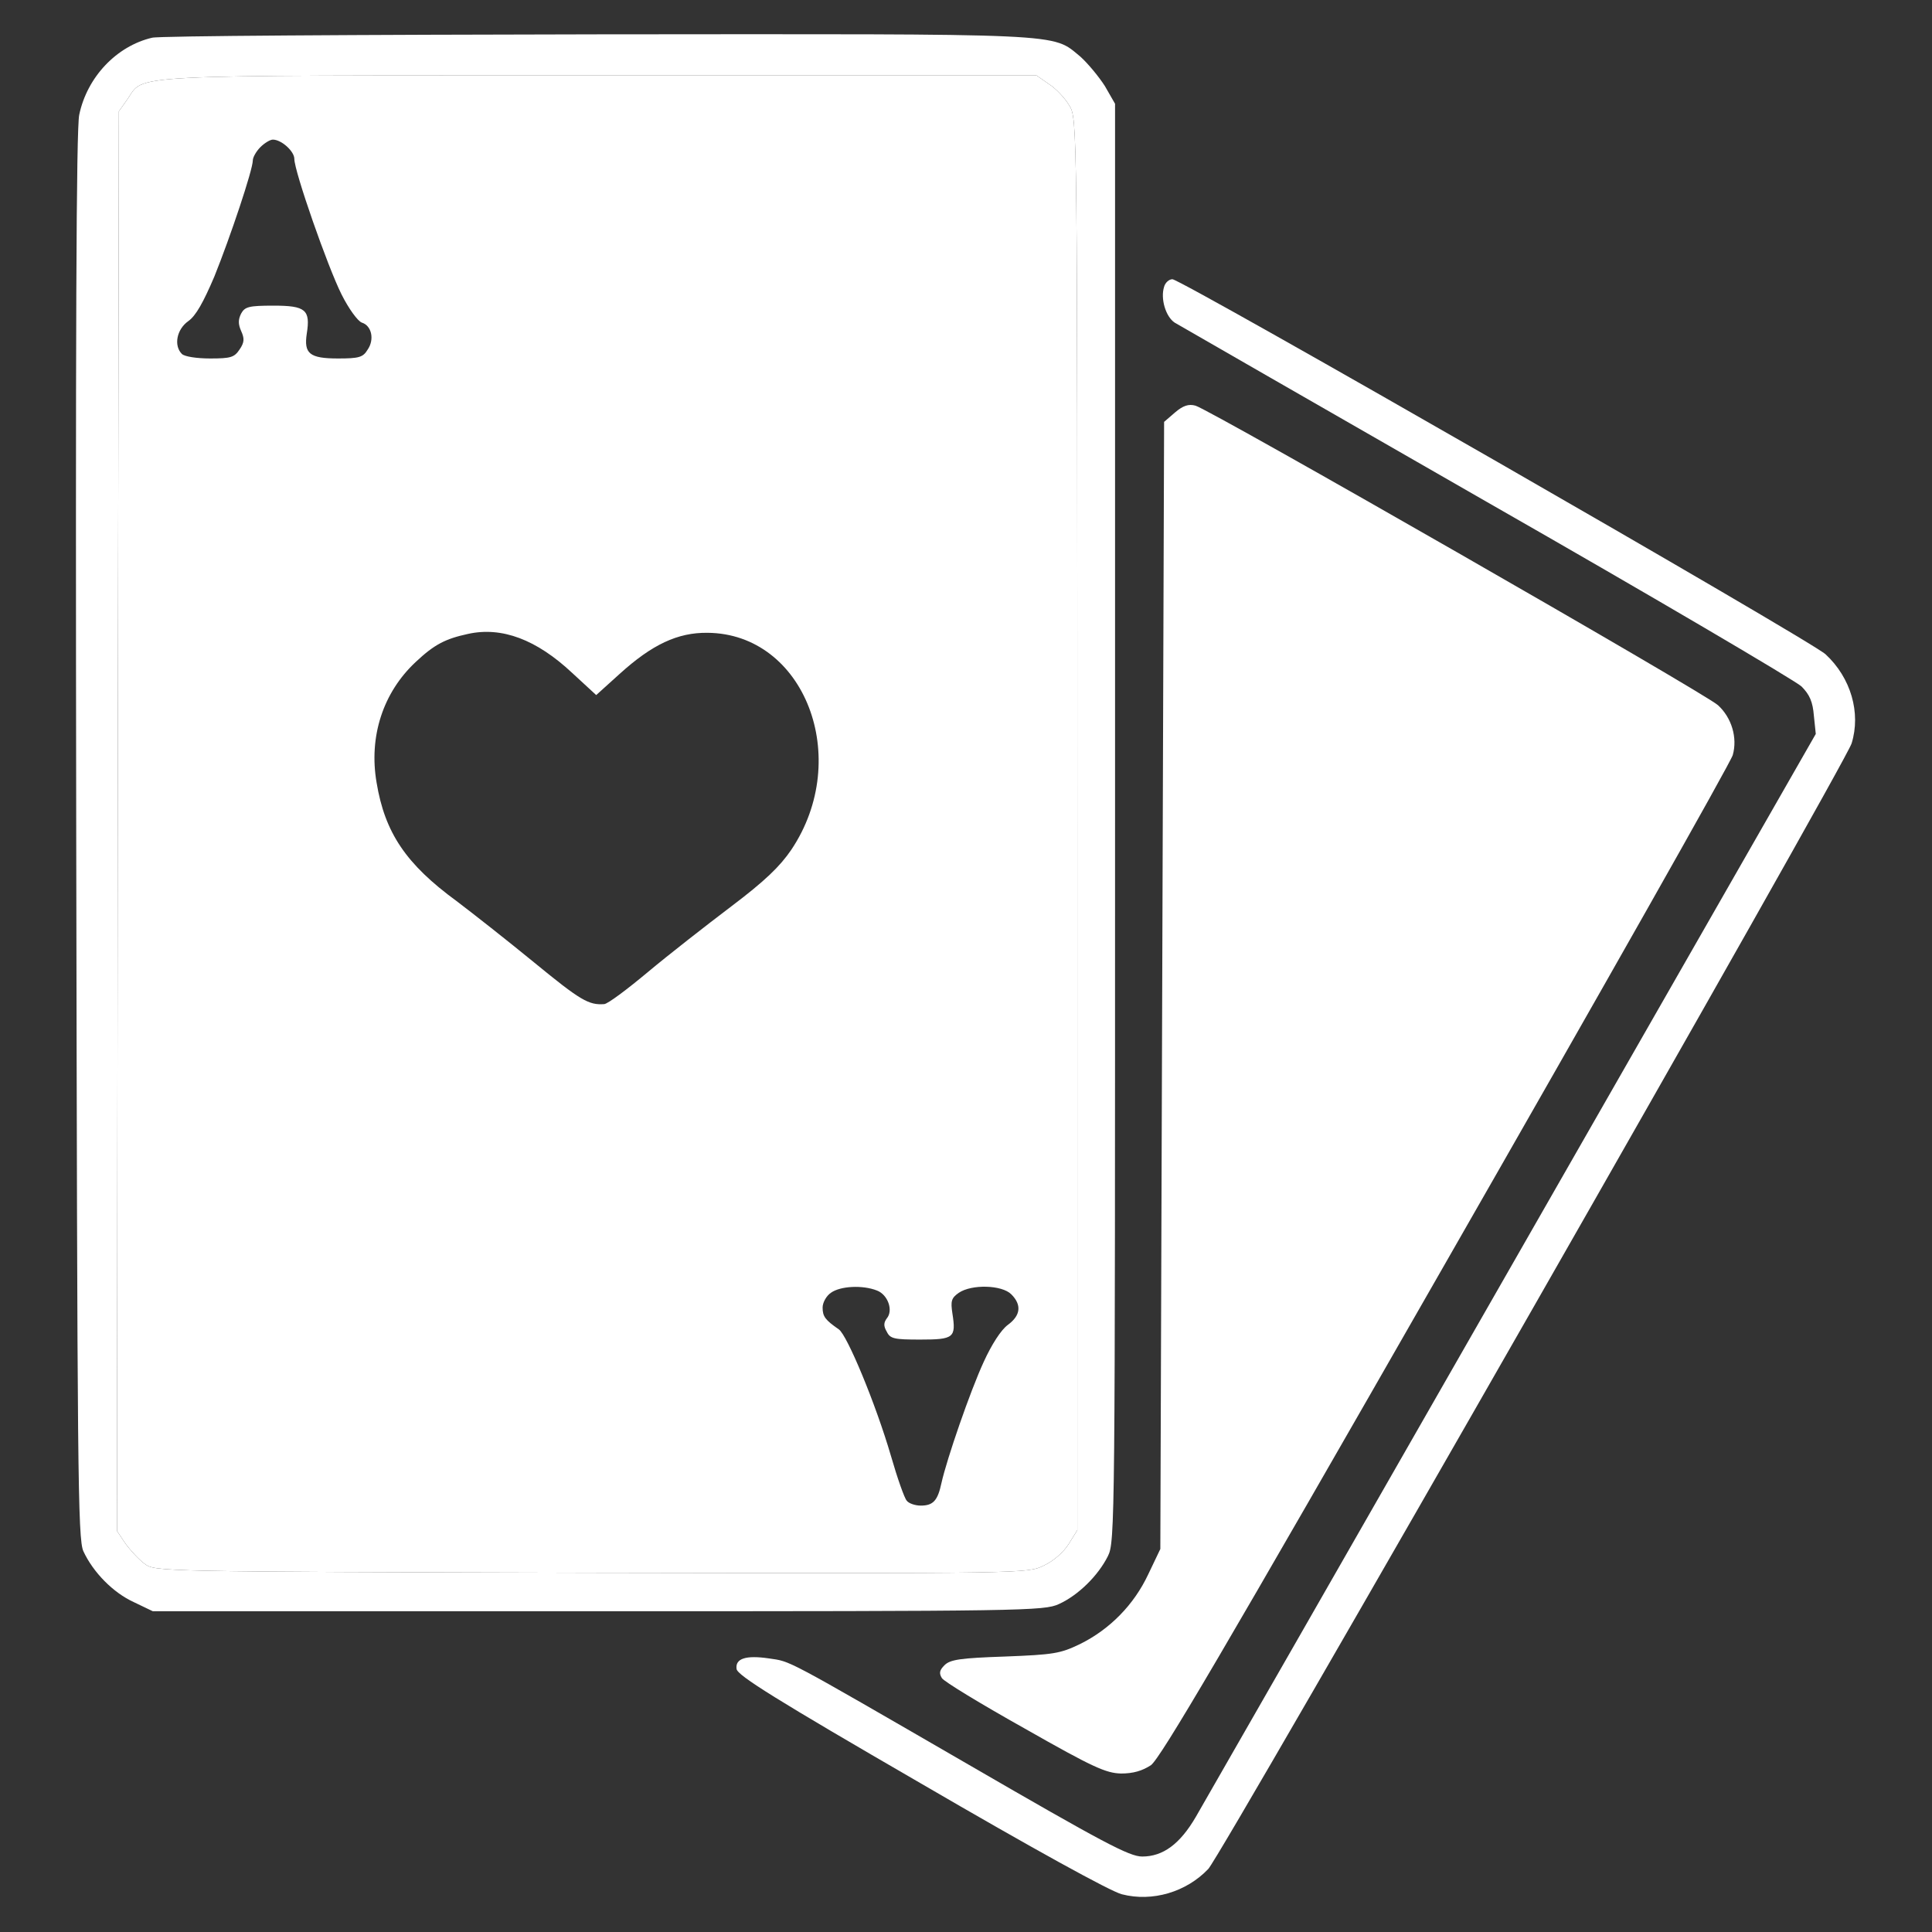 <?xml version="1.0" encoding="utf-8"?>
<!-- Generator: Adobe Illustrator 26.0.3, SVG Export Plug-In . SVG Version: 6.00 Build 0)  -->
<svg version="1.1" id="Livello_1" xmlns="http://www.w3.org/2000/svg" xmlns:xlink="http://www.w3.org/1999/xlink" x="0px" y="0px"
	 viewBox="0 0 512 512" style="enable-background:new 0 0 512 512;" xml:space="preserve">
<rect x="0" y="0" width="512" height="512" fill="#333333" stroke="none"/>
<style type="text/css">
	.st0{fill:#FFFFFF;}
</style>
<g transform="translate(0,512) scale(0.1,-0.1)">
	<path class="st0" d="M2928,4892c-16,25-45,60-65,78c-77,63-23,60-1282,59c-630-1-1160-4-1178-9c-94-22-172-104-193-204
		c-8-36-10-585-8-1911c3-1691,4-1863,19-1896c26-56,79-110,134-135l50-24h1180c1129,0,1182,1,1221,19c51,23,104,75,130,127
		c19,38,19,80,19,1944v1905L2928,4892z M2855,1065l-23-37c-13-21-40-45-66-57c-43-21-45-21-1199-19c-1155,3-1156,3-1184,24
		c-15,11-38,36-51,54l-22,33l2,1881l3,1881l22,31c48,68-35,64,1249,64h1161l33-23c19-12,43-38,54-57c21-35,21-37,21-1905V1065z"/>
	<path class="st0" d="M2834,4840c-11,19-35,45-54,57l-33,23H1586c-1284,0-1201,4-1249-64l-22-31l-3-1881l-2-1881l22-33
		c13-18,36-43,51-54c28-21,29-21,1184-24c1154-2,1156-2,1199,19c26,12,53,36,66,57l23,37v1870C2855,4803,2855,4805,2834,4840z
		 M974,4193c-12-20-23-23-78-23c-76,0-91,13-83,66c10,63-3,74-88,74c-66,0-76-3-86-21c-8-16-8-28,0-46c9-20,9-30-4-49
		c-14-21-23-24-78-24c-36,0-68,5-75,12c-22,22-14,65,17,87c20,14,40,50,69,118c42,104,102,283,102,308c0,8,9,24,20,35
		c11,11,26,20,33,20c23,0,57-31,57-51c0-33,88-285,125-359c19-38,43-71,54-75C985,4257,993,4220,974,4193z M2097,2868
		c-30-44-69-82-159-150c-66-50-166-128-221-174c-55-46-107-85-116-85c-41-3-63,10-185,110c-72,59-165,132-206,163
		c-134,98-190,181-212,314c-21,122,17,239,104,320c49,46,78,61,138,74c90,20,182-15,276-103l64-59l62,56c86,78,154,110,233,109
		C2132,3441,2260,3111,2097,2868z M2671,1609c-18-13-43-52-64-98c-36-78-98-258-112-321c-10-47-22-60-55-60c-15,0-32,6-37,13
		c-6,6-25,60-42,119c-40,137-116,320-138,335c-36,25-43,34-43,58c0,13,10,31,22,39c25,18,84,21,122,6c29-11,44-53,26-74
		c-8-11-9-20,0-35c9-19,20-21,89-21c89,0,95,5,85,69c-5,33-3,41,17,55c34,23,114,21,139-4C2708,1662,2705,1634,2671,1609z"/>
	<path class="st0" d="M3085,4360c-10-31,4-79,28-95c12-7,384-221,827-475c443-253,818-474,834-489c22-22,30-41,33-78l5-48l-804-1405
		c-442-773-820-1432-839-1465c-42-72-87-105-142-105c-34,0-102,36-461,244c-496,287-469,272-528,281c-61,9-90,0-86-28
		c2-17,108-83,488-303c297-173,504-287,533-294c81-21,171,6,229,67c37,39,1688,2928,1705,2983c25,81-2,174-69,236
		c-38,36-1707,994-1731,994C3098,4380,3088,4371,3085,4360z"/>
	<path class="st0" d="M3114,4027l-29-25l-5-1494l-5-1493l-32-67c-38-81-102-146-181-185c-52-25-69-28-199-33c-118-4-145-8-160-23
		c-13-13-15-21-7-34c5-9,104-69,220-134c181-103,215-118,255-119c32,0,56,7,79,22c25,18,191,300,782,1333c413,721,755,1325,760,1344
		c13,46-3,99-39,132c-33,31-1349,785-1385,794C3150,4050,3135,4045,3114,4027z"/>
</g>
</svg>
